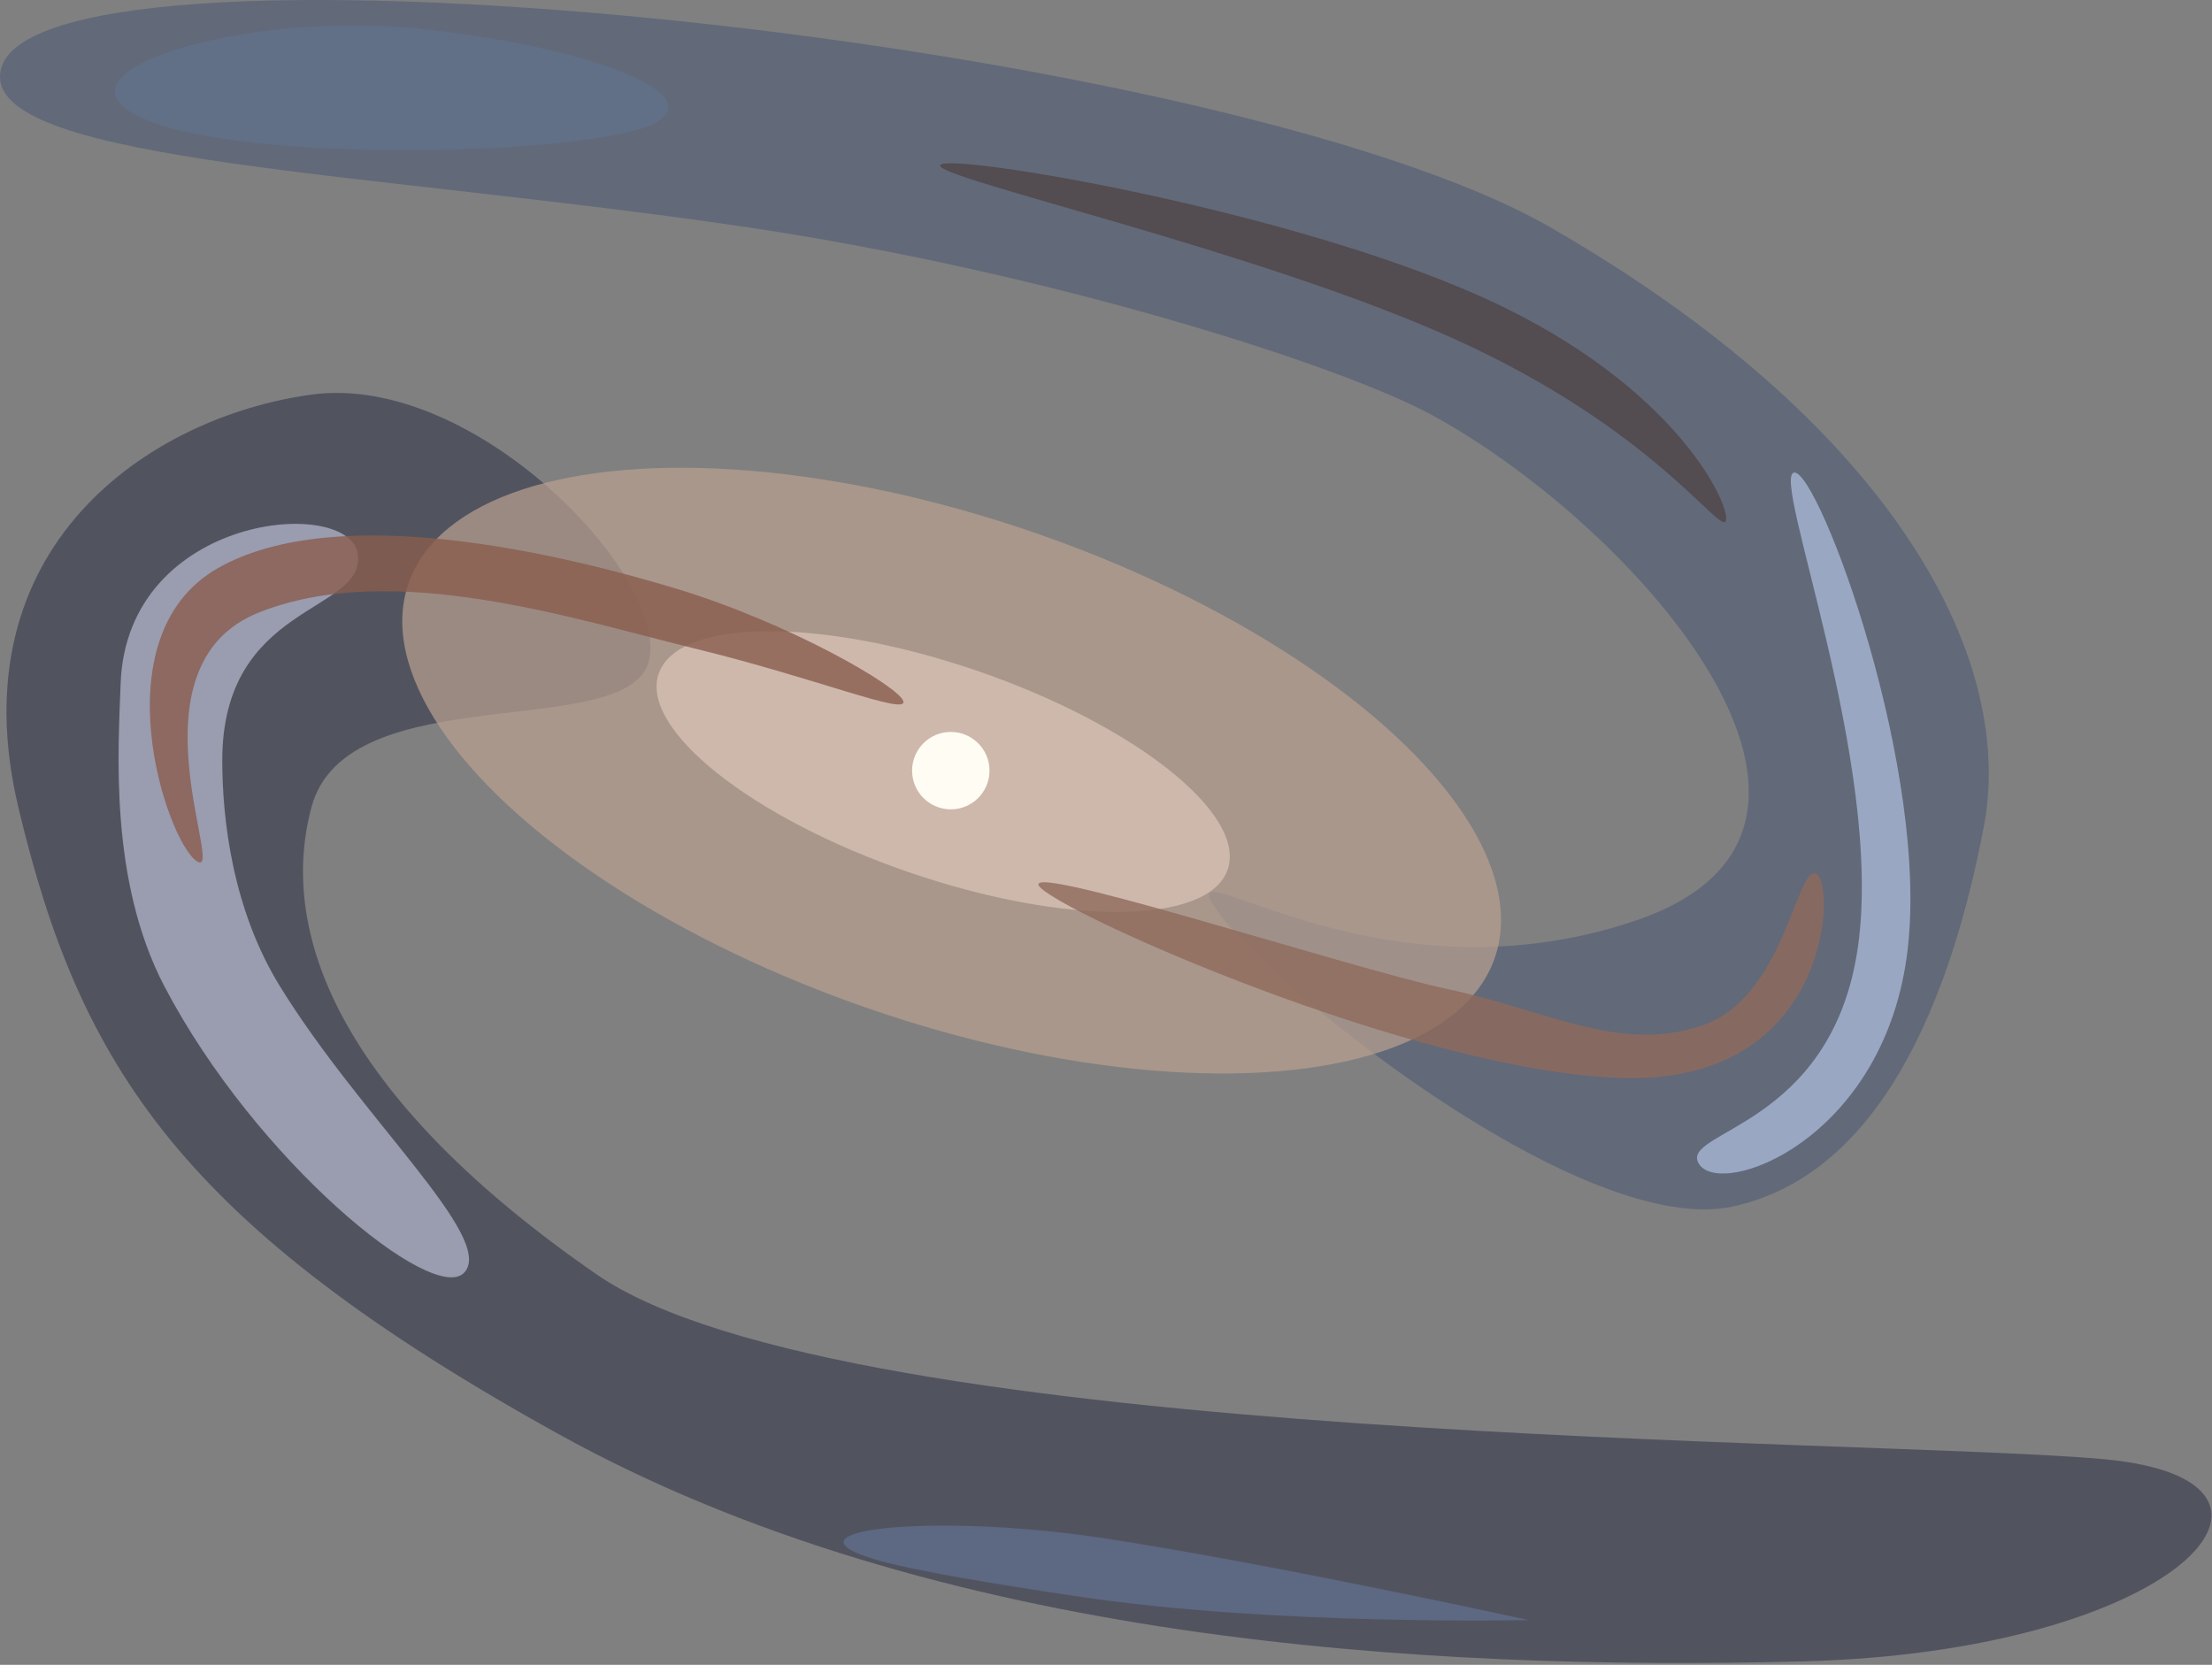 <svg xmlns="http://www.w3.org/2000/svg" xmlns:xlink="http://www.w3.org/1999/xlink" width="1286" height="968" viewBox="0 0 1286 968">
  <rect x="0" y="0" width="1286" height="968" fill="#808080" stroke="none"/>
  <defs>
    <clipPath id="clip-NGC1300">
      <rect width="1286" height="968"/>
    </clipPath>
  </defs>
  <g id="NGC1300" clip-path="url(#clip-NGC1300)">
    <path id="Pfad_117" data-name="Pfad 117" d="M1099.353,6443.349c34.411,46.658,213.106,189.338,298.888,170.569s126.541-119.989,145.81-220.711-56.473-236.04-251.856-348.534-895.507-182.062-901.428-88.811c-3.262,51.381,218.973,56.583,435.172,88.811,175.231,26.12,345,80.291,398.168,109.533,118.414,65.127,273.089,240.271,118.042,293.316S1064.941,6396.691,1099.353,6443.349Z" transform="translate(-390.731 -5912.42)" fill="#4f5b75" opacity="0.6"/>
    <path id="Pfad_118" data-name="Pfad 118" d="M768.178,6295.976c10.6-48.83-101.722-167.056-196.353-154.115s-206.333,88.763-170.453,239.847,95.056,243.227,313.974,364.487,503.675,137.764,722.791,132.252,309.173-105.32,175.826-117.582S881.831,6753.2,737.5,6653.355,551.2,6458.666,571.826,6381.708,757.574,6344.806,768.178,6295.976Z" transform="translate(-390.731 -5912.42)" fill="#32374a" opacity="0.6"/>
    <ellipse id="Ellipse_46" data-name="Ellipse 46" cx="334" cy="146.5" rx="334" ry="146.5" transform="translate(285.161 200.821) rotate(19)" fill="#bba192" opacity="0.7"/>
    <path id="Pfad_126" data-name="Pfad 126" d="M174.926,0c96.609,0,174.926,27.681,174.926,61.828s-78.317,61.828-174.926,61.828S0,95.975,0,61.828,78.317,0,174.926,0Z" transform="translate(403.08 333.223) rotate(19)" fill="#d2bcaf" opacity="0.9"/>
    <circle id="Ellipse_45" data-name="Ellipse 45" cx="22.5" cy="22.5" r="22.5" transform="translate(530.269 425.58)" fill="#fffdf3"/>
    <path id="Pfad_122" data-name="Pfad 122" d="M598.777,6234.856c-4.042-34.36-134.51-24.112-137.928,75.275-1.3,37.767-6.873,113.891,25.415,175.692,52.876,101.208,156.794,186.211,174.5,166.411,18.016-20.152-59.957-89.467-107.325-166.411-27.6-44.84-33.445-97.1-33.484-131.043C519.844,6262.8,602.819,6269.217,598.777,6234.856Z" transform="translate(-390.731 -5912.42)" fill="#adaec3" opacity="0.8"/>
    <path id="Pfad_119" data-name="Pfad 119" d="M505.143,6413.151c17.517,11.386-41.822-113.422,35.91-144.515s183.332,3.755,253.556,20.858,124.008,39.295,121.271,30.577-66.6-45.606-132.218-65.449-196.609-51.5-266.239-11.867S487.626,6401.765,505.143,6413.151Z" transform="translate(-390.731 -5912.42)" fill="#895d4e" opacity="0.8"/>
    <path id="Pfad_120" data-name="Pfad 120" d="M996.274,6429.141c-22.991-19.926,177.866,46.017,236.069,58.375s99.379,37.312,147.551,21.327,55.04-92.607,66.564-88.461,9.5,116.625-103.046,118.815S1019.265,6449.066,996.274,6429.141Z" transform="translate(-390.731 -5912.42)" fill="#8f6b5b" opacity="0.8"/>
    <path id="Pfad_121" data-name="Pfad 121" d="M1433.862,6187.185c14.148-1.347,80.4,175.7,65.311,282.156s-107.463,139.7-120.557,120.06,77.214-20.2,92.3-126.661S1419.714,6188.532,1433.862,6187.185Z" transform="translate(-390.731 -5912.42)" fill="#a6b7d5" opacity="0.8"/>
    <path id="Pfad_123" data-name="Pfad 123" d="M357.236,6018.071c58.353,26.757,254.615,21.693,295.32,4.33s-39.135-47.312-138.193-56.706S298.883,5991.314,357.236,6018.071Z" transform="translate(-274.731 -5949.42)" fill="#62738e" opacity="0.7"/>
    <path id="Pfad_124" data-name="Pfad 124" d="M903.195,6820.215c20.229,5.557,63.6,12.914,114.3,20.484,114.922,17.159,261.894,13.677,261.894,13.677s-150.471-33.022-248.675-47.824S836.871,6802,903.195,6820.215Z" transform="translate(-390.731 -5912.42)" fill="#616d8c" opacity="0.8"/>
    <path id="Pfad_125" data-name="Pfad 125" d="M937.353,6008.4c4.554-7.4,202.386,25.618,316.531,77.425s144.318,123.823,140.048,129.8-42.982-54.084-157.127-105.891S932.8,6015.8,937.353,6008.4Z" transform="translate(-390.731 -5912.42)" fill="#4f4546" opacity="0.8"/>
  </g>
</svg>
